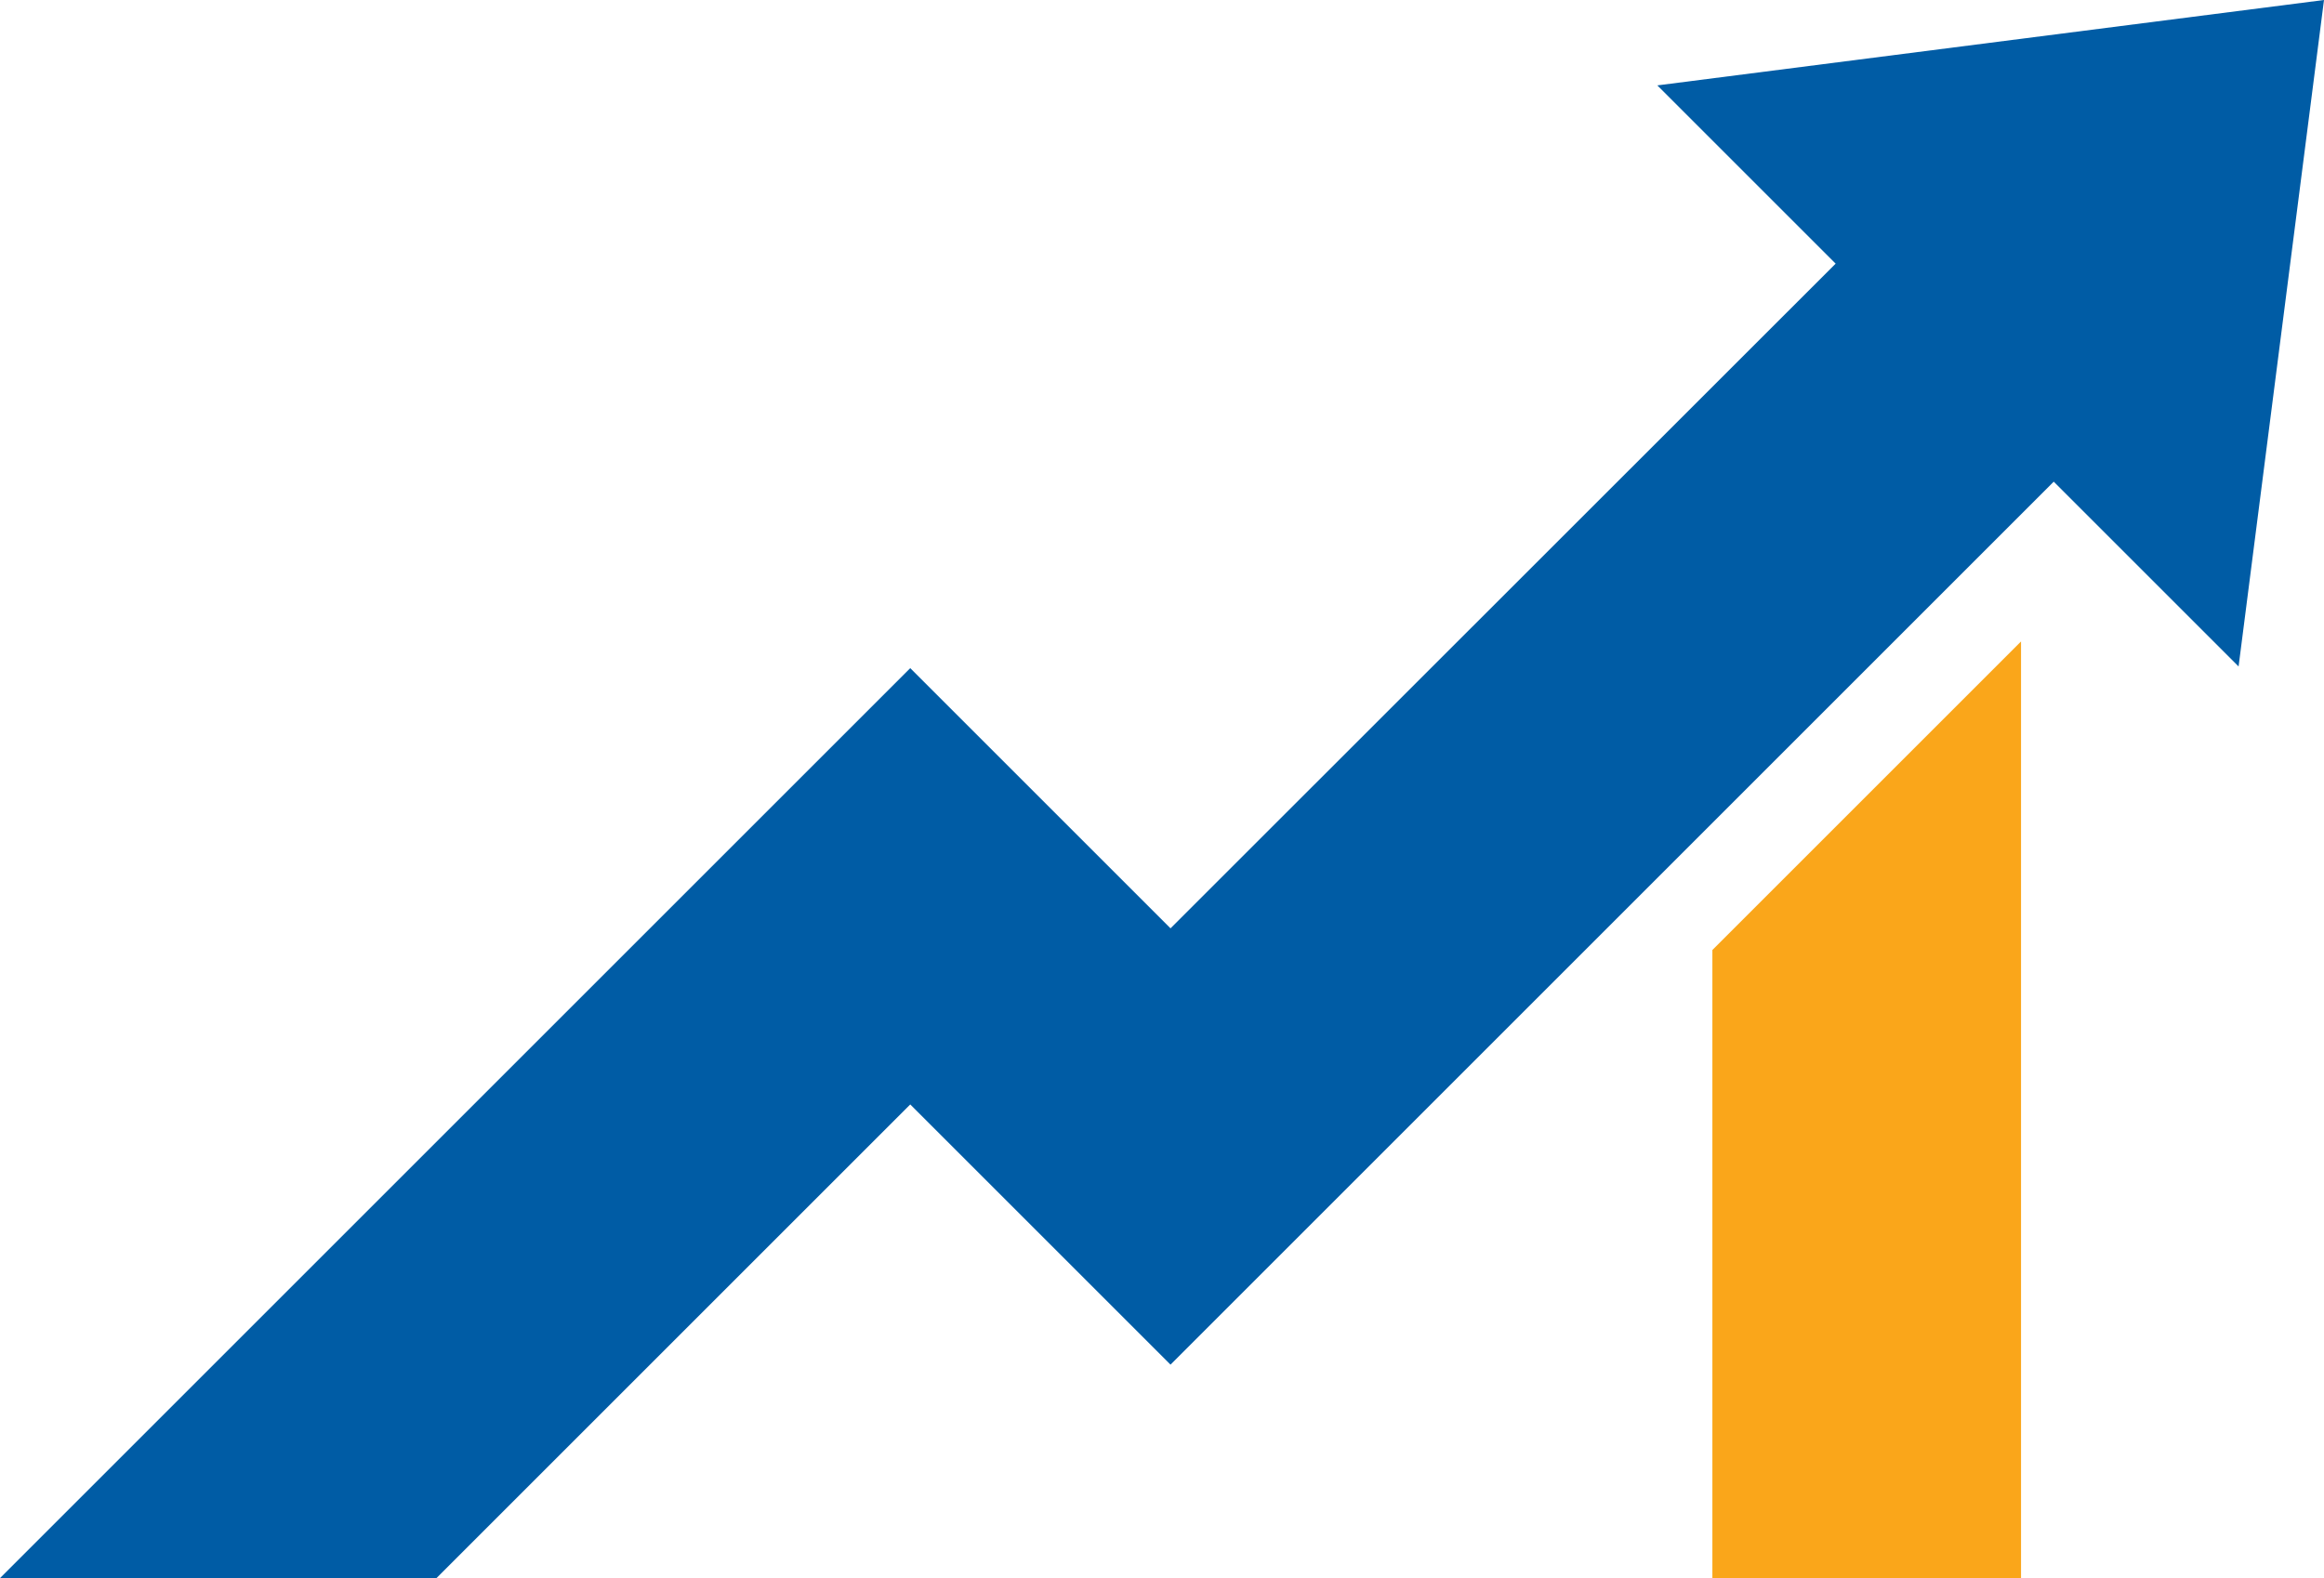 <?xml version="1.0" encoding="UTF-8"?>
<svg id="Layer_2" xmlns="http://www.w3.org/2000/svg" viewBox="0 0 69.65 47.31">
    <defs><style>.cls-1{fill:#faa61a;}.cls-2{fill:#005ca5;}</style></defs>
    <g>
    <polygon class="cls-1" points="51.32 28.48 51.32 47.31 60.57 47.31 60.57 19.23 51.32 28.48" fill='#faa61a'/>
    <polygon class="cls-2" points="60.55 2.37 35.08 27.83 27.28 20.03 0 47.31 13.08 47.31 27.28 33.11 35.08 40.91 66.94 9.05 60.55 2.37" fill='#FFF'/></g>
    <polygon class="cls-2" points="49.67 2.56 69.65 0 67.09 19.98 49.67 2.56" fill='#FFF'/>
</svg>
